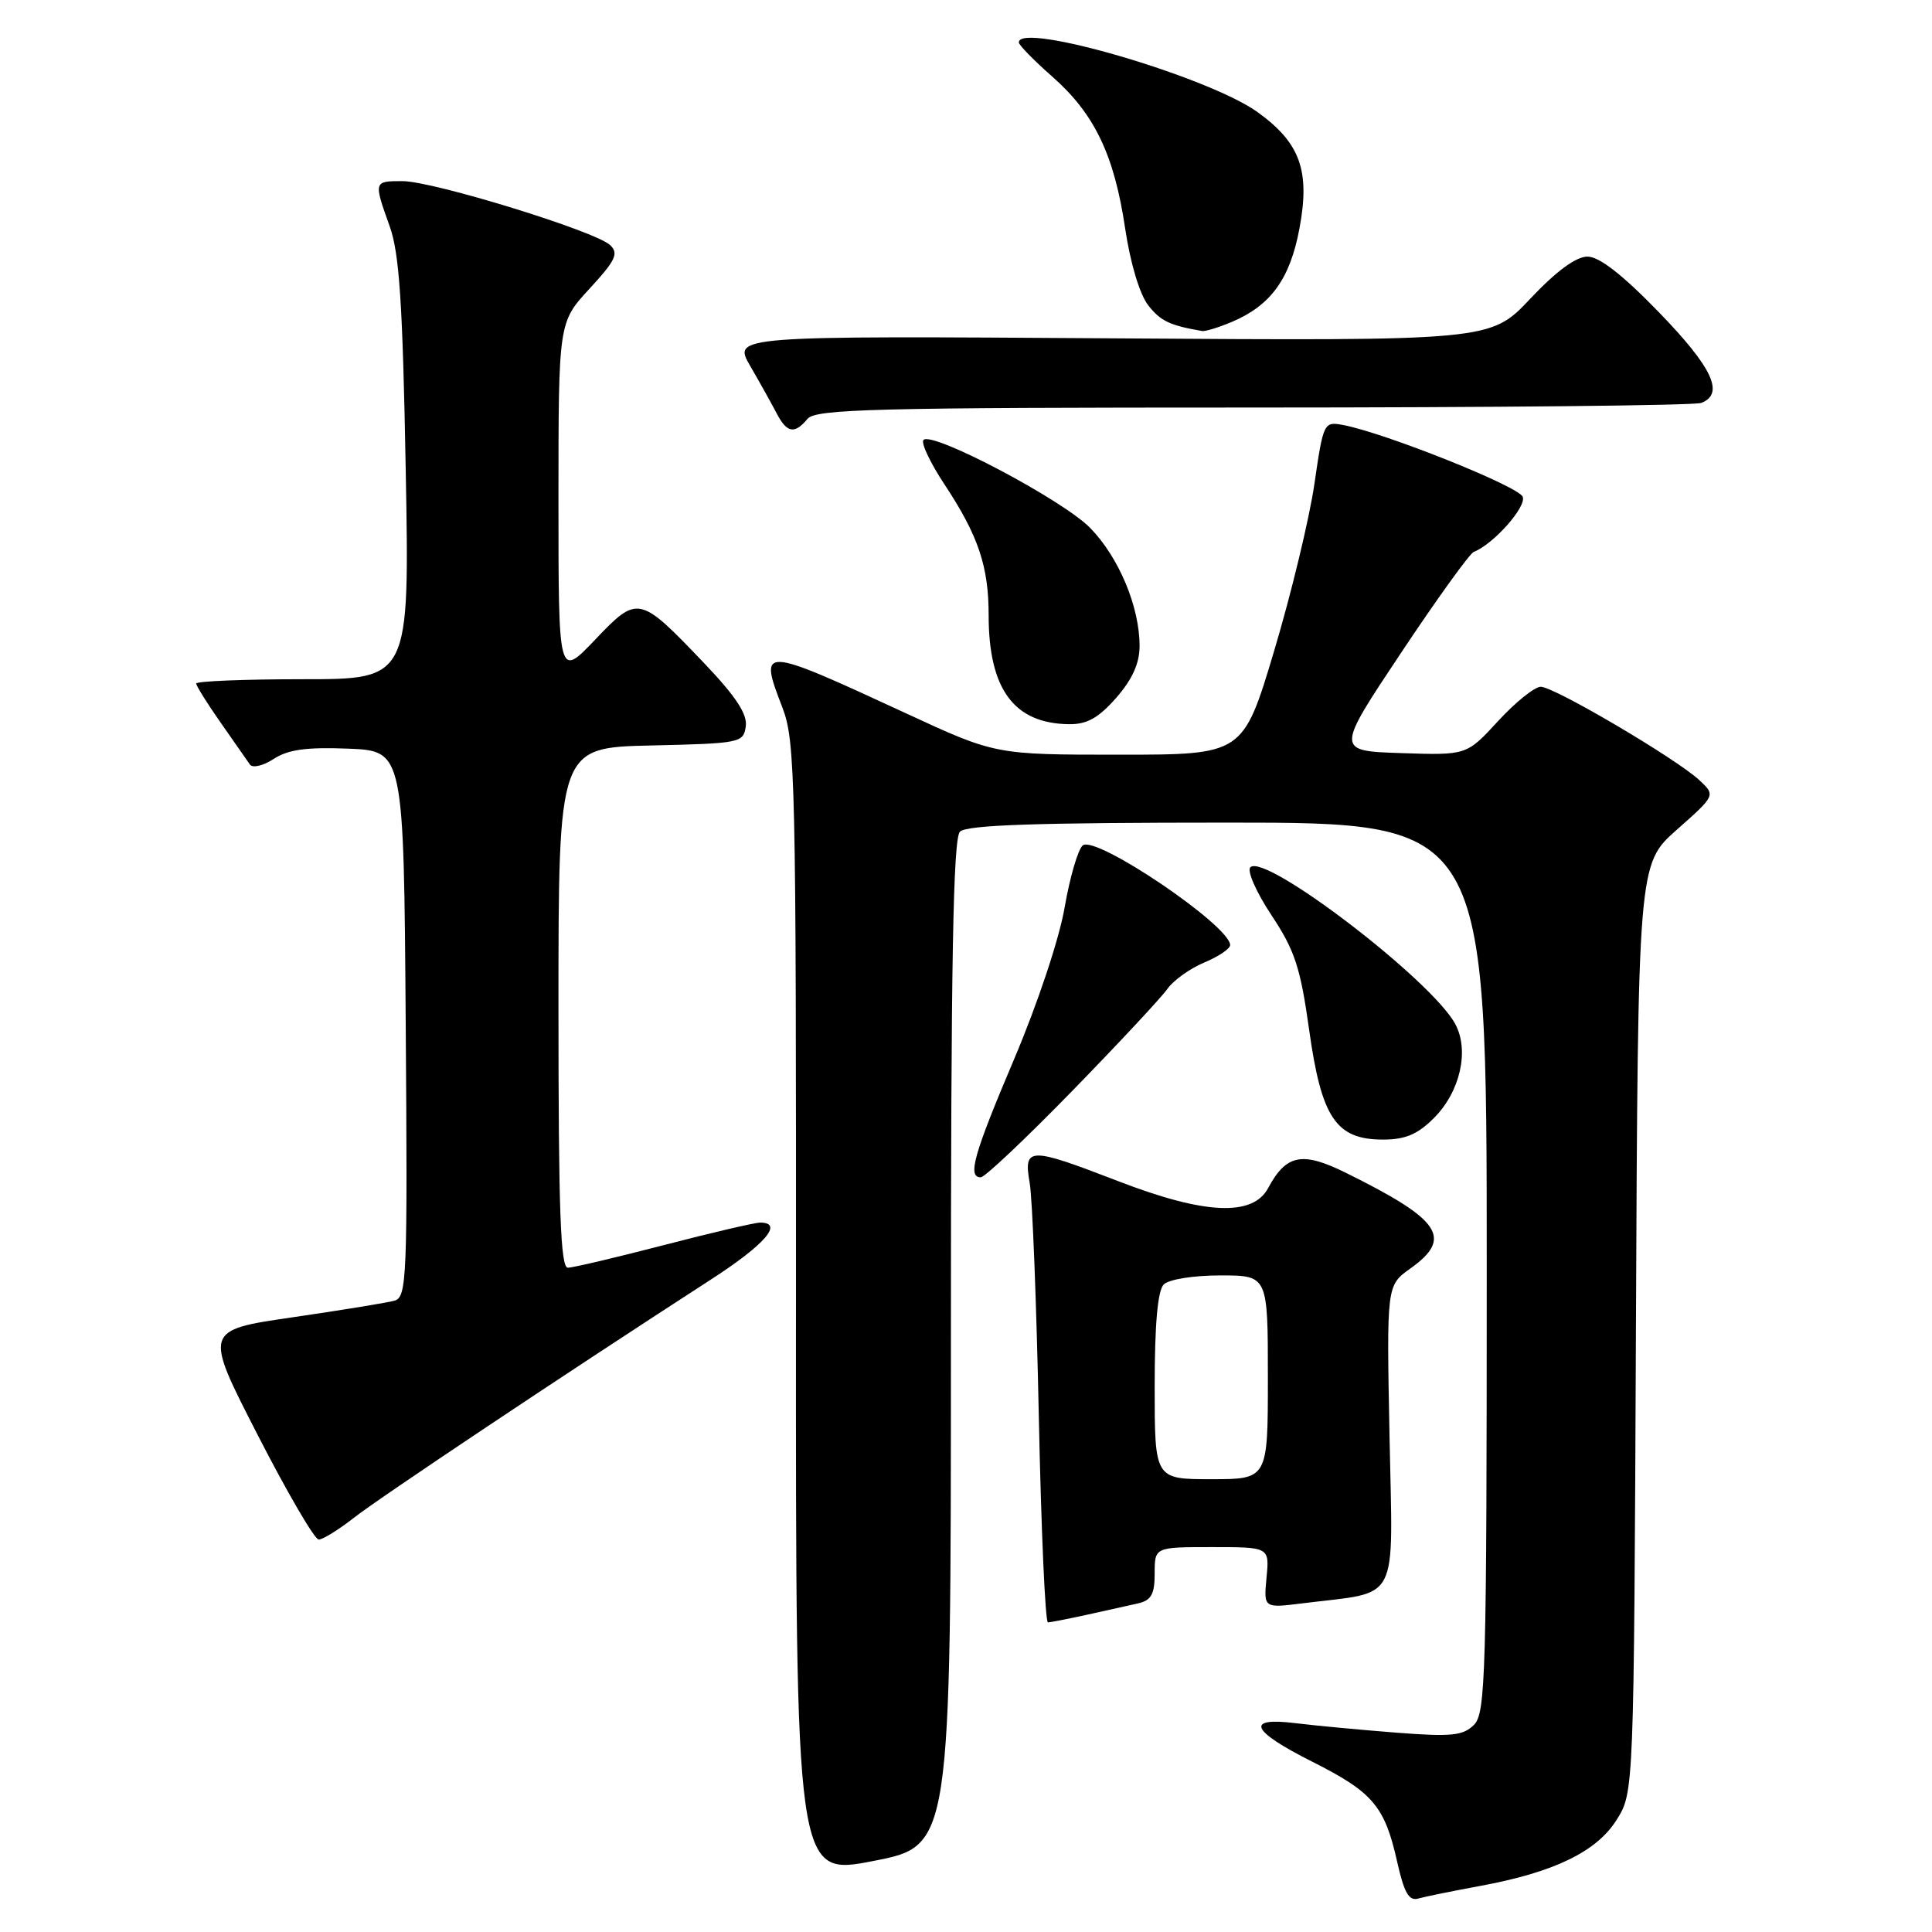 <?xml version="1.0" encoding="UTF-8" standalone="no"?>
<!DOCTYPE svg PUBLIC "-//W3C//DTD SVG 1.1//EN" "http://www.w3.org/Graphics/SVG/1.1/DTD/svg11.dtd" >
<svg xmlns="http://www.w3.org/2000/svg" xmlns:xlink="http://www.w3.org/1999/xlink" version="1.1" viewBox="0 0 256 256">
 <g >
 <path fill="currentColor"
d=" M 196.00 249.92 C 205.87 248.12 211.56 245.37 214.21 241.14 C 216.50 237.50 216.50 237.50 216.77 176.00 C 217.04 114.50 217.04 114.50 222.19 109.94 C 227.33 105.39 227.33 105.39 225.17 103.37 C 222.11 100.53 205.94 91.00 204.16 91.00 C 203.35 91.00 200.81 93.04 198.51 95.54 C 194.34 100.08 194.34 100.08 185.66 99.79 C 176.99 99.50 176.99 99.50 185.65 86.50 C 190.41 79.35 194.75 73.33 195.28 73.13 C 197.88 72.12 202.28 67.17 201.77 65.83 C 201.23 64.44 183.51 57.36 177.94 56.31 C 175.42 55.84 175.35 55.99 174.16 64.16 C 173.49 68.75 171.09 78.69 168.83 86.25 C 164.71 100.00 164.71 100.00 148.30 100.00 C 131.88 100.00 131.88 100.00 119.97 94.48 C 100.72 85.58 100.51 85.57 103.68 93.77 C 105.38 98.20 105.50 103.27 105.47 173.54 C 105.44 248.59 105.44 248.59 115.72 246.59 C 126.00 244.59 126.00 244.59 126.00 178.00 C 126.00 127.53 126.29 111.11 127.20 110.20 C 128.09 109.31 137.36 109.00 162.70 109.00 C 197.00 109.00 197.00 109.00 197.00 167.93 C 197.00 221.97 196.86 227.00 195.31 228.55 C 193.87 229.99 192.34 230.15 185.06 229.59 C 180.35 229.22 174.36 228.66 171.75 228.34 C 164.91 227.48 165.69 229.32 173.93 233.46 C 181.91 237.48 183.49 239.34 185.13 246.69 C 186.05 250.79 186.69 251.92 187.91 251.57 C 188.79 251.32 192.43 250.58 196.00 249.92 Z  M 144.00 213.97 C 146.47 213.43 149.51 212.75 150.75 212.47 C 152.55 212.06 153.00 211.27 153.00 208.48 C 153.00 205.00 153.00 205.00 160.61 205.00 C 168.21 205.00 168.21 205.00 167.82 209.04 C 167.44 213.09 167.44 213.09 172.58 212.45 C 185.65 210.81 184.55 212.93 184.12 190.37 C 183.73 170.33 183.73 170.33 186.87 168.09 C 192.56 164.04 190.95 161.64 178.33 155.40 C 172.55 152.54 170.43 152.96 168.04 157.42 C 166.00 161.23 159.63 160.94 148.14 156.50 C 136.33 151.94 135.60 151.95 136.44 156.75 C 136.80 158.81 137.34 172.76 137.65 187.75 C 137.96 202.74 138.50 214.99 138.86 214.98 C 139.21 214.96 141.53 214.51 144.00 213.97 Z  M 46.86 201.14 C 50.18 198.52 75.15 181.86 94.27 169.50 C 101.39 164.89 103.88 162.00 100.72 162.00 C 100.02 162.00 94.28 163.34 87.97 164.98 C 81.66 166.62 75.94 167.97 75.25 167.98 C 74.27 168.00 74.00 160.45 74.00 133.53 C 74.00 99.06 74.00 99.06 86.25 98.78 C 98.10 98.51 98.51 98.43 98.82 96.25 C 99.05 94.63 97.51 92.29 93.33 87.90 C 84.68 78.84 84.53 78.81 78.82 84.80 C 74.00 89.85 74.00 89.85 74.00 66.29 C 74.00 42.72 74.00 42.72 78.11 38.26 C 81.56 34.52 82.01 33.59 80.86 32.49 C 78.96 30.65 57.38 24.00 53.33 24.00 C 49.50 24.00 49.50 24.01 51.64 30.00 C 52.92 33.57 53.36 40.24 53.76 62.25 C 54.27 90.00 54.27 90.00 40.14 90.00 C 32.36 90.00 26.00 90.26 26.00 90.57 C 26.00 90.88 27.46 93.22 29.25 95.77 C 31.04 98.32 32.78 100.81 33.12 101.31 C 33.47 101.80 34.88 101.47 36.27 100.56 C 38.17 99.32 40.61 98.98 46.14 99.20 C 53.50 99.50 53.50 99.50 53.76 135.68 C 54.01 169.51 53.91 171.89 52.26 172.35 C 51.29 172.62 45.22 173.61 38.76 174.55 C 27.02 176.26 27.02 176.26 34.14 190.13 C 38.05 197.76 41.69 204.00 42.23 204.00 C 42.77 204.00 44.85 202.71 46.86 201.14 Z  M 142.09 144.54 C 148.23 138.24 153.90 132.16 154.69 131.03 C 155.49 129.90 157.68 128.33 159.57 127.54 C 161.46 126.75 163.00 125.71 163.00 125.23 C 163.00 122.66 145.18 110.61 143.47 112.02 C 142.84 112.55 141.76 116.24 141.07 120.24 C 140.36 124.38 137.50 132.97 134.41 140.26 C 129.00 153.01 128.16 156.00 129.96 156.00 C 130.49 156.00 135.95 150.84 142.09 144.54 Z  M 190.00 148.15 C 193.47 144.68 194.72 139.23 192.84 135.71 C 189.76 129.92 167.62 112.98 165.68 114.92 C 165.21 115.39 166.46 118.23 168.47 121.26 C 171.57 125.93 172.31 128.19 173.47 136.47 C 175.10 148.13 177.03 151.00 183.25 151.00 C 186.21 151.00 187.84 150.31 190.00 148.15 Z  M 147.90 92.47 C 150.04 90.02 151.00 87.90 151.00 85.59 C 151.00 80.41 148.26 73.85 144.45 69.95 C 140.83 66.25 123.55 57.12 122.37 58.29 C 122.00 58.66 123.26 61.34 125.18 64.23 C 129.63 70.98 131.00 75.04 131.00 81.50 C 131.00 91.32 134.35 95.87 141.65 95.96 C 144.02 95.99 145.55 95.14 147.90 92.47 Z  M 107.00 55.50 C 108.08 54.20 115.89 54.00 166.04 54.00 C 197.83 54.00 224.55 53.73 225.42 53.39 C 228.55 52.19 226.92 48.71 219.83 41.39 C 214.99 36.40 211.91 34.00 210.35 34.00 C 208.84 34.00 206.21 35.93 202.77 39.58 C 197.50 45.17 197.50 45.17 147.30 44.83 C 97.10 44.50 97.10 44.50 99.41 48.50 C 100.69 50.70 102.25 53.51 102.90 54.75 C 104.27 57.38 105.28 57.57 107.00 55.50 Z  M 163.28 42.63 C 168.42 40.44 170.95 36.92 172.19 30.24 C 173.61 22.63 172.29 18.95 166.68 14.89 C 160.19 10.18 135.00 2.82 135.00 5.62 C 135.00 5.97 136.99 8.00 139.42 10.14 C 145.03 15.08 147.64 20.51 149.09 30.28 C 149.78 34.90 151.02 39.02 152.15 40.46 C 153.78 42.54 154.99 43.12 159.28 43.86 C 159.71 43.94 161.51 43.38 163.28 42.63 Z  M 153.00 183.70 C 153.00 175.47 153.40 171.00 154.20 170.20 C 154.88 169.52 158.13 169.00 161.70 169.00 C 168.00 169.00 168.00 169.00 168.00 182.50 C 168.00 196.00 168.00 196.00 160.50 196.00 C 153.00 196.00 153.00 196.00 153.00 183.70 Z "/>
</g>
</svg>